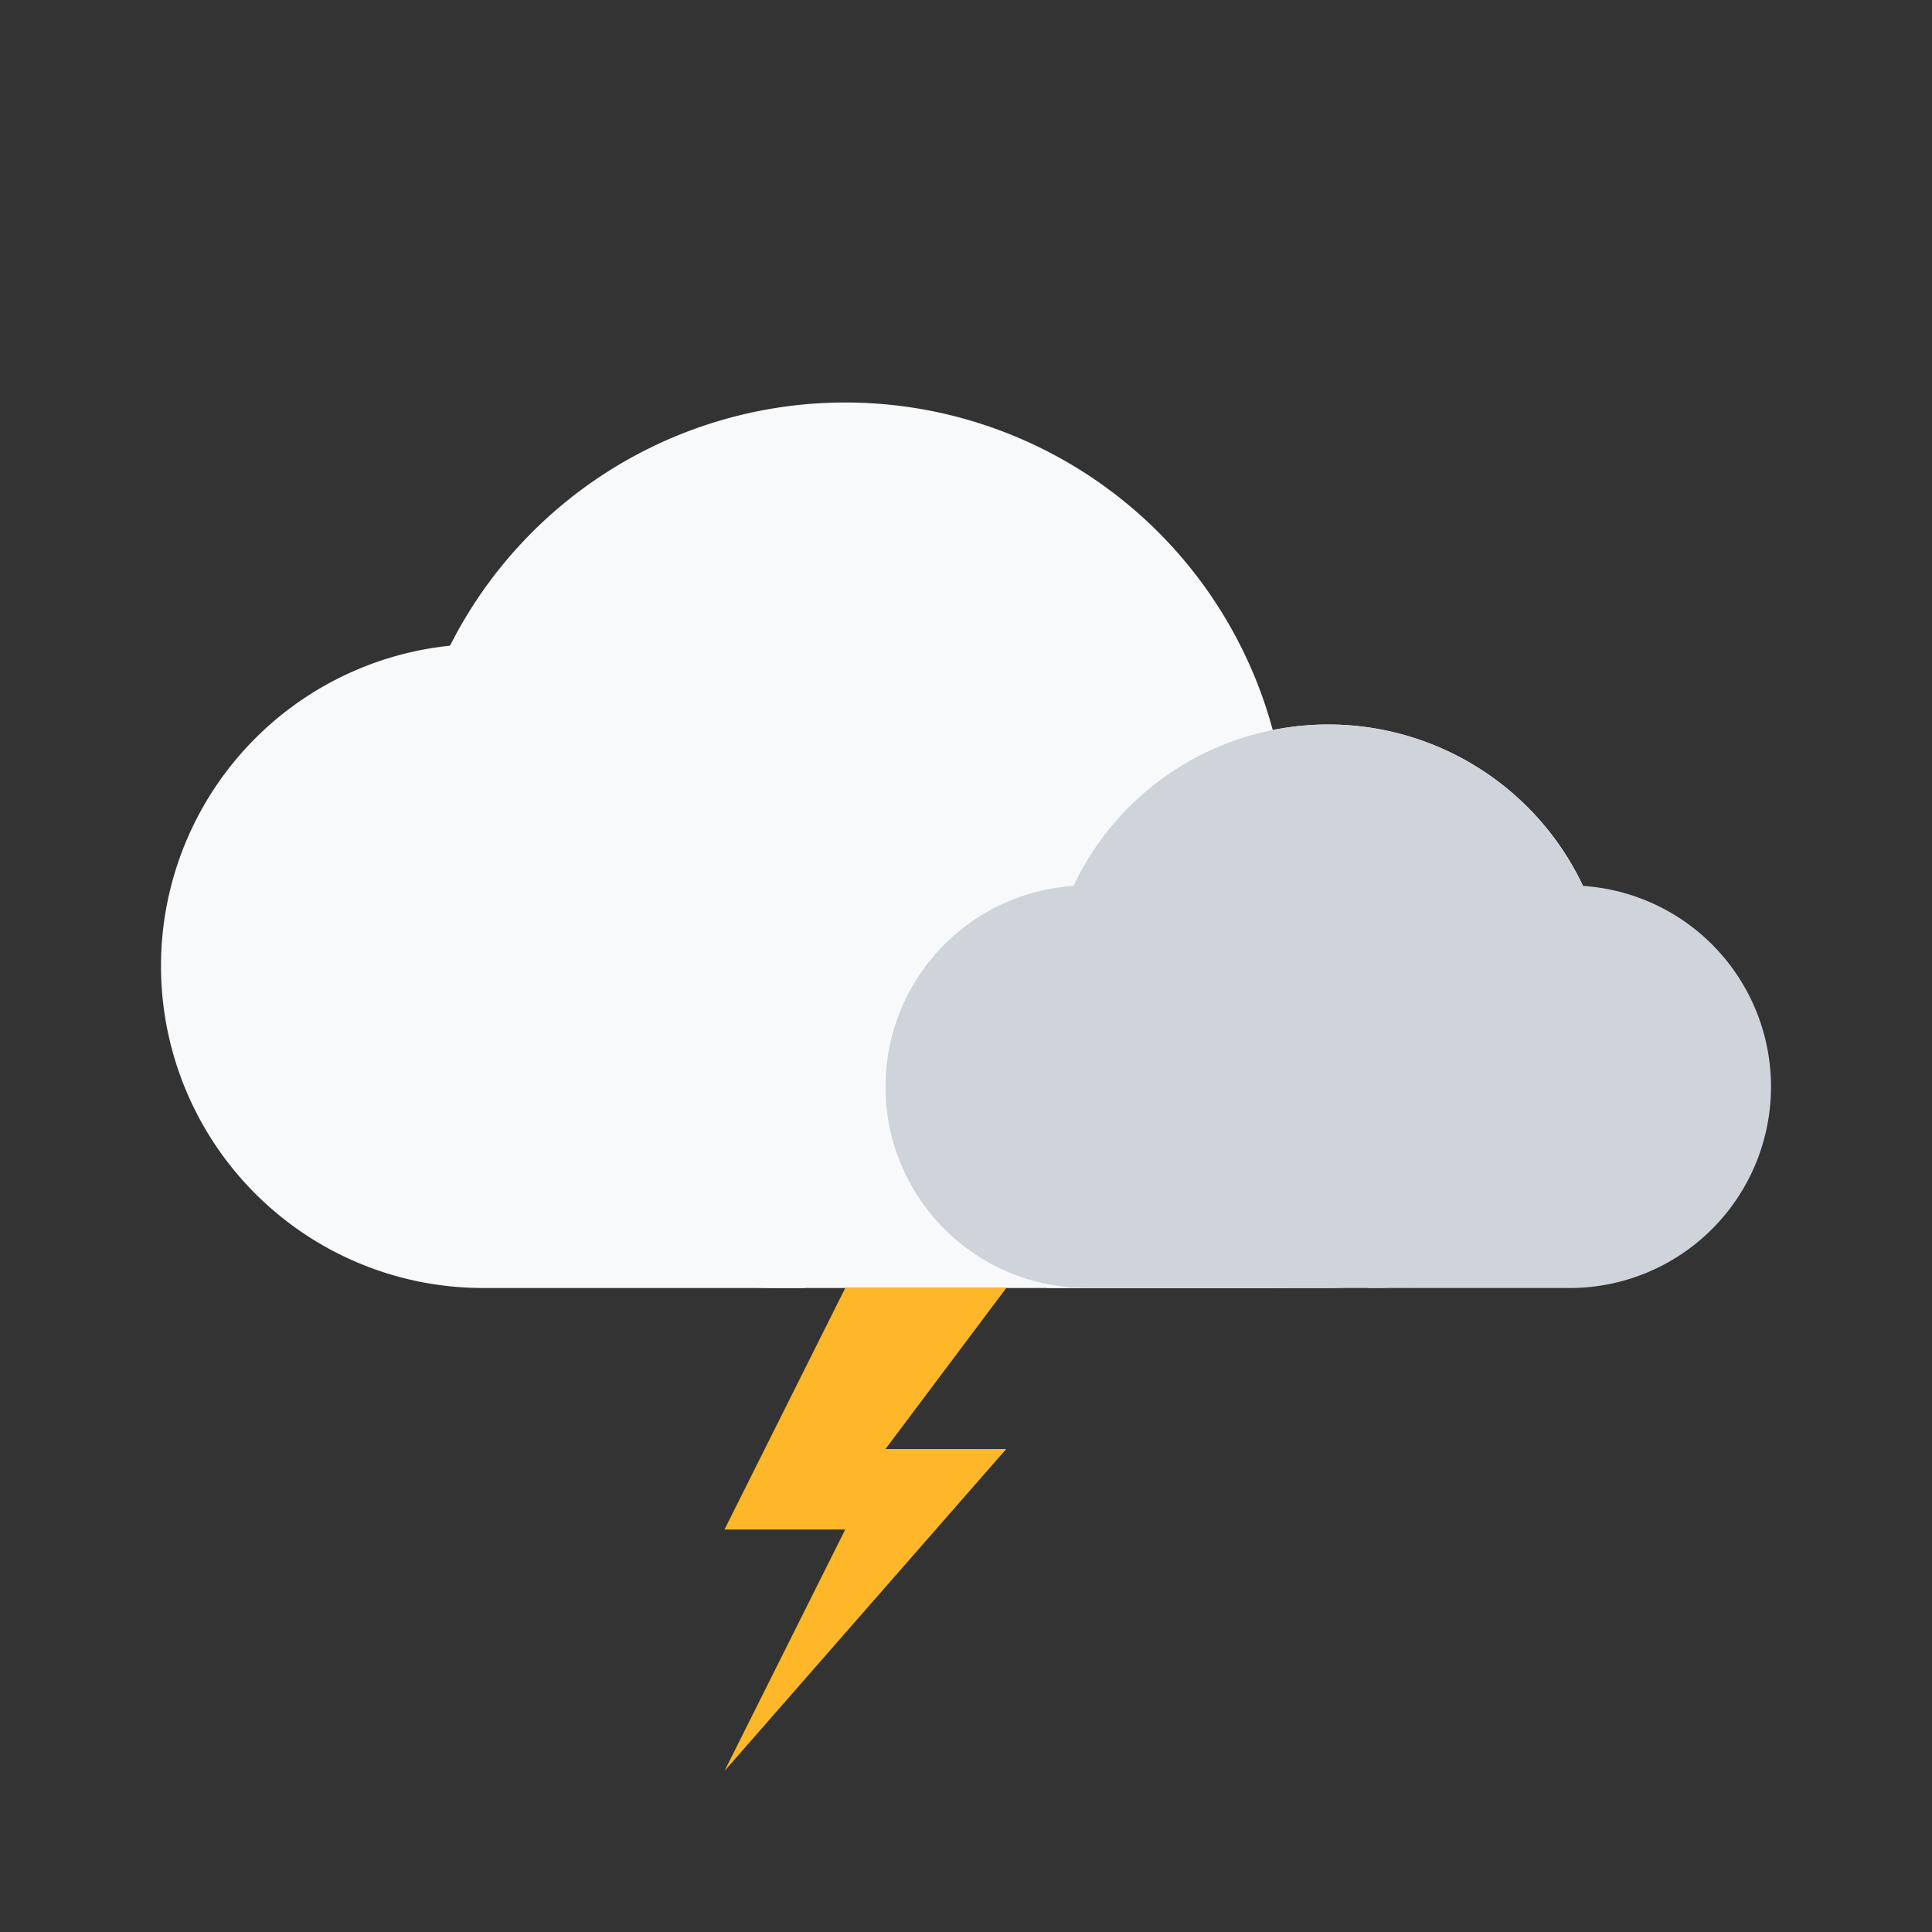 <svg width="24" height="24" fill="none" xmlns="http://www.w3.org/2000/svg"><rect width="100%" height="100%" fill="#333333" stroke="none"/><path d="M2 12a4 4 0 1 1 8 0v4H6a4 4 0 0 1-4-4z" fill="#F8F9FA"/><path d="M5 10.5a5.5 5.5 0 1 1 11 0V16H9.632A4.632 4.632 0 0 1 5 11.368V10.5z" fill="#F8F9FA"/><path d="M13 12.5a3.5 3.5 0 1 1 3.5 3.5H13v-3.5z" fill="#F8F9FA"/><path d="M11 13.5a2.5 2.5 0 0 1 5 0V16h-2.5a2.5 2.5 0 0 1-2.5-2.5zM17 13.5a2.5 2.5 0 1 1 2.5 2.5H17v-2.5z" fill="#CED4DA"/><path d="M13 12.5a3.5 3.5 0 1 1 7 0v.583A2.917 2.917 0 0 1 17.083 16h-1.166A2.917 2.917 0 0 1 13 13.083V12.5z" fill="#CED4DA"/><path d="m9 19 1.5-3h2L11 18h1.5L9 22l1.5-3H9z" fill="#FDB728"/></svg>